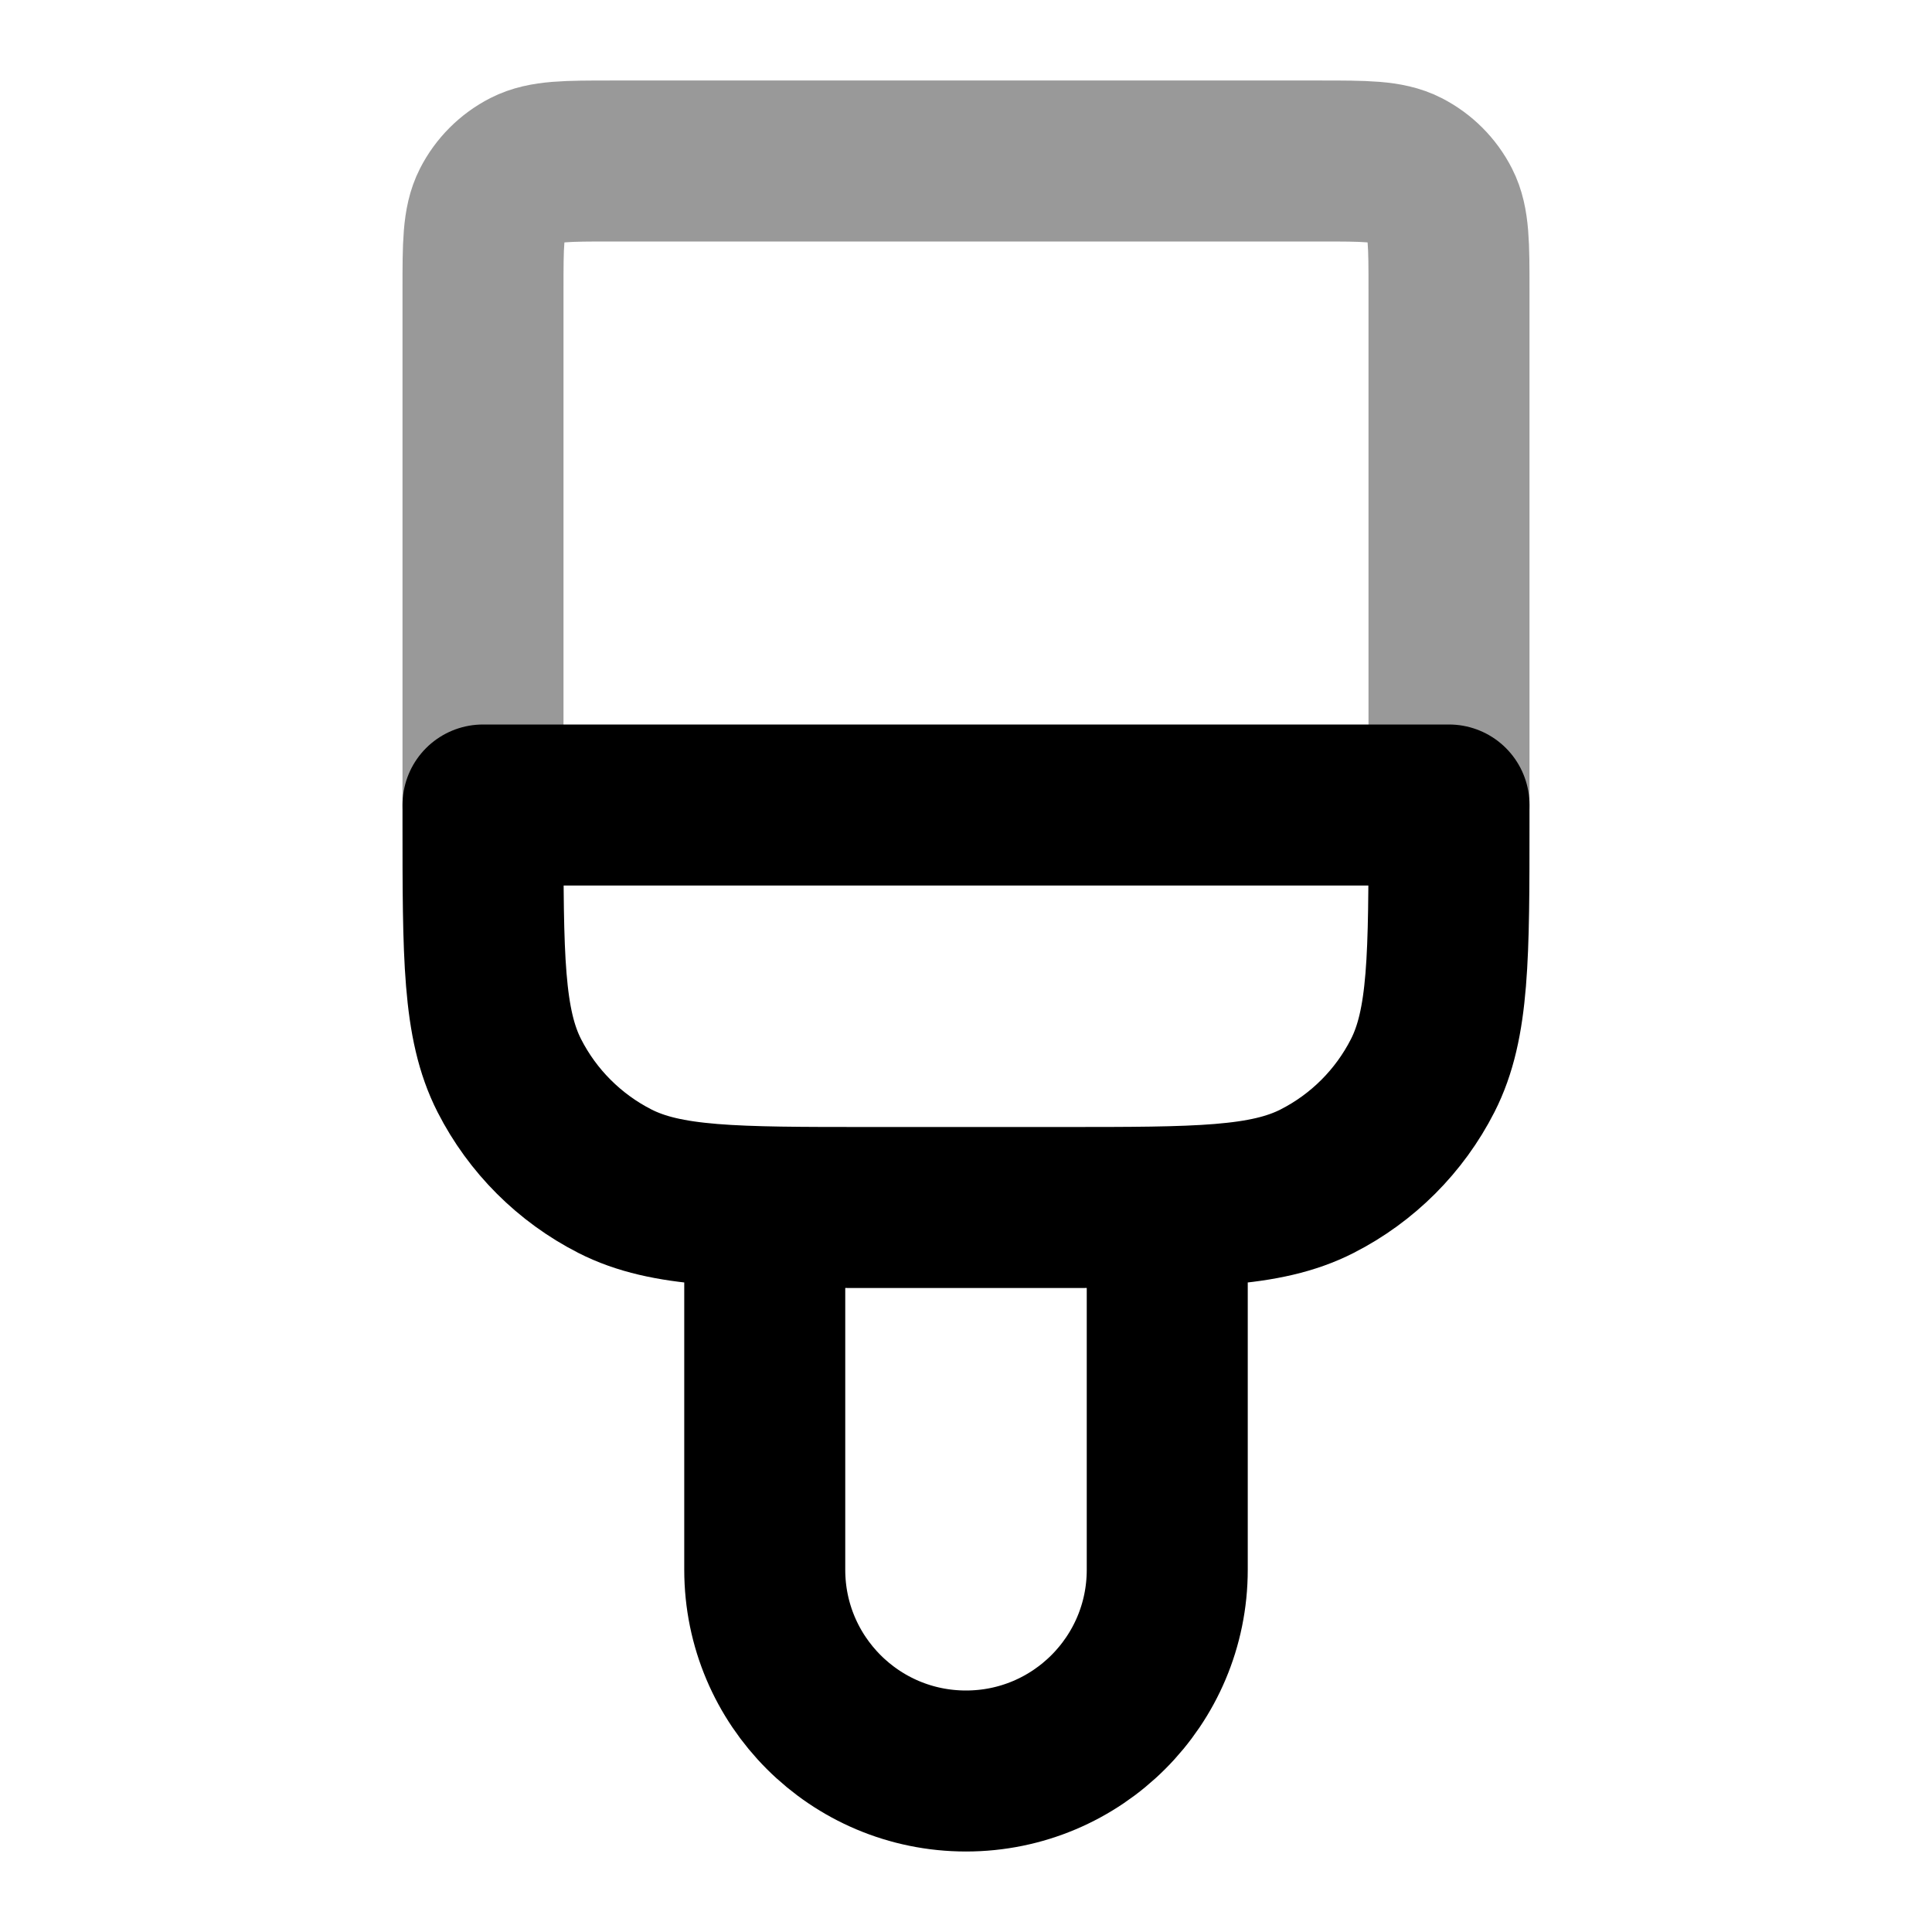 <svg width="24" height="24" viewBox="0 0 24 24" fill="none" xmlns="http://www.w3.org/2000/svg">
<path opacity="0.4" d="M18 10V3.6C18 3.04 18 2.76 17.891 2.546C17.795 2.358 17.642 2.205 17.454 2.109C17.24 2 16.96 2 16.4 2H7.6C7.04 2 6.76 2 6.546 2.109C6.358 2.205 6.205 2.358 6.109 2.546C6 2.76 6 3.04 6 3.6V10" stroke="currentColor" stroke-width="2" stroke-linecap="round" stroke-linejoin="round"/>
<path d="M14.5 15V19.5C14.5 20.881 13.381 22 12 22C10.619 22 9.5 20.881 9.5 19.5V15M6 10H18V10.2C18 11.88 18 12.72 17.673 13.362C17.385 13.927 16.927 14.385 16.362 14.673C15.72 15 14.88 15 13.2 15H10.8C9.12 15 8.28 15 7.638 14.673C7.074 14.385 6.615 13.927 6.327 13.362C6 12.72 6 11.88 6 10.2V10Z" stroke="currentColor" stroke-width="2" stroke-linecap="round" stroke-linejoin="round"/>
</svg>
